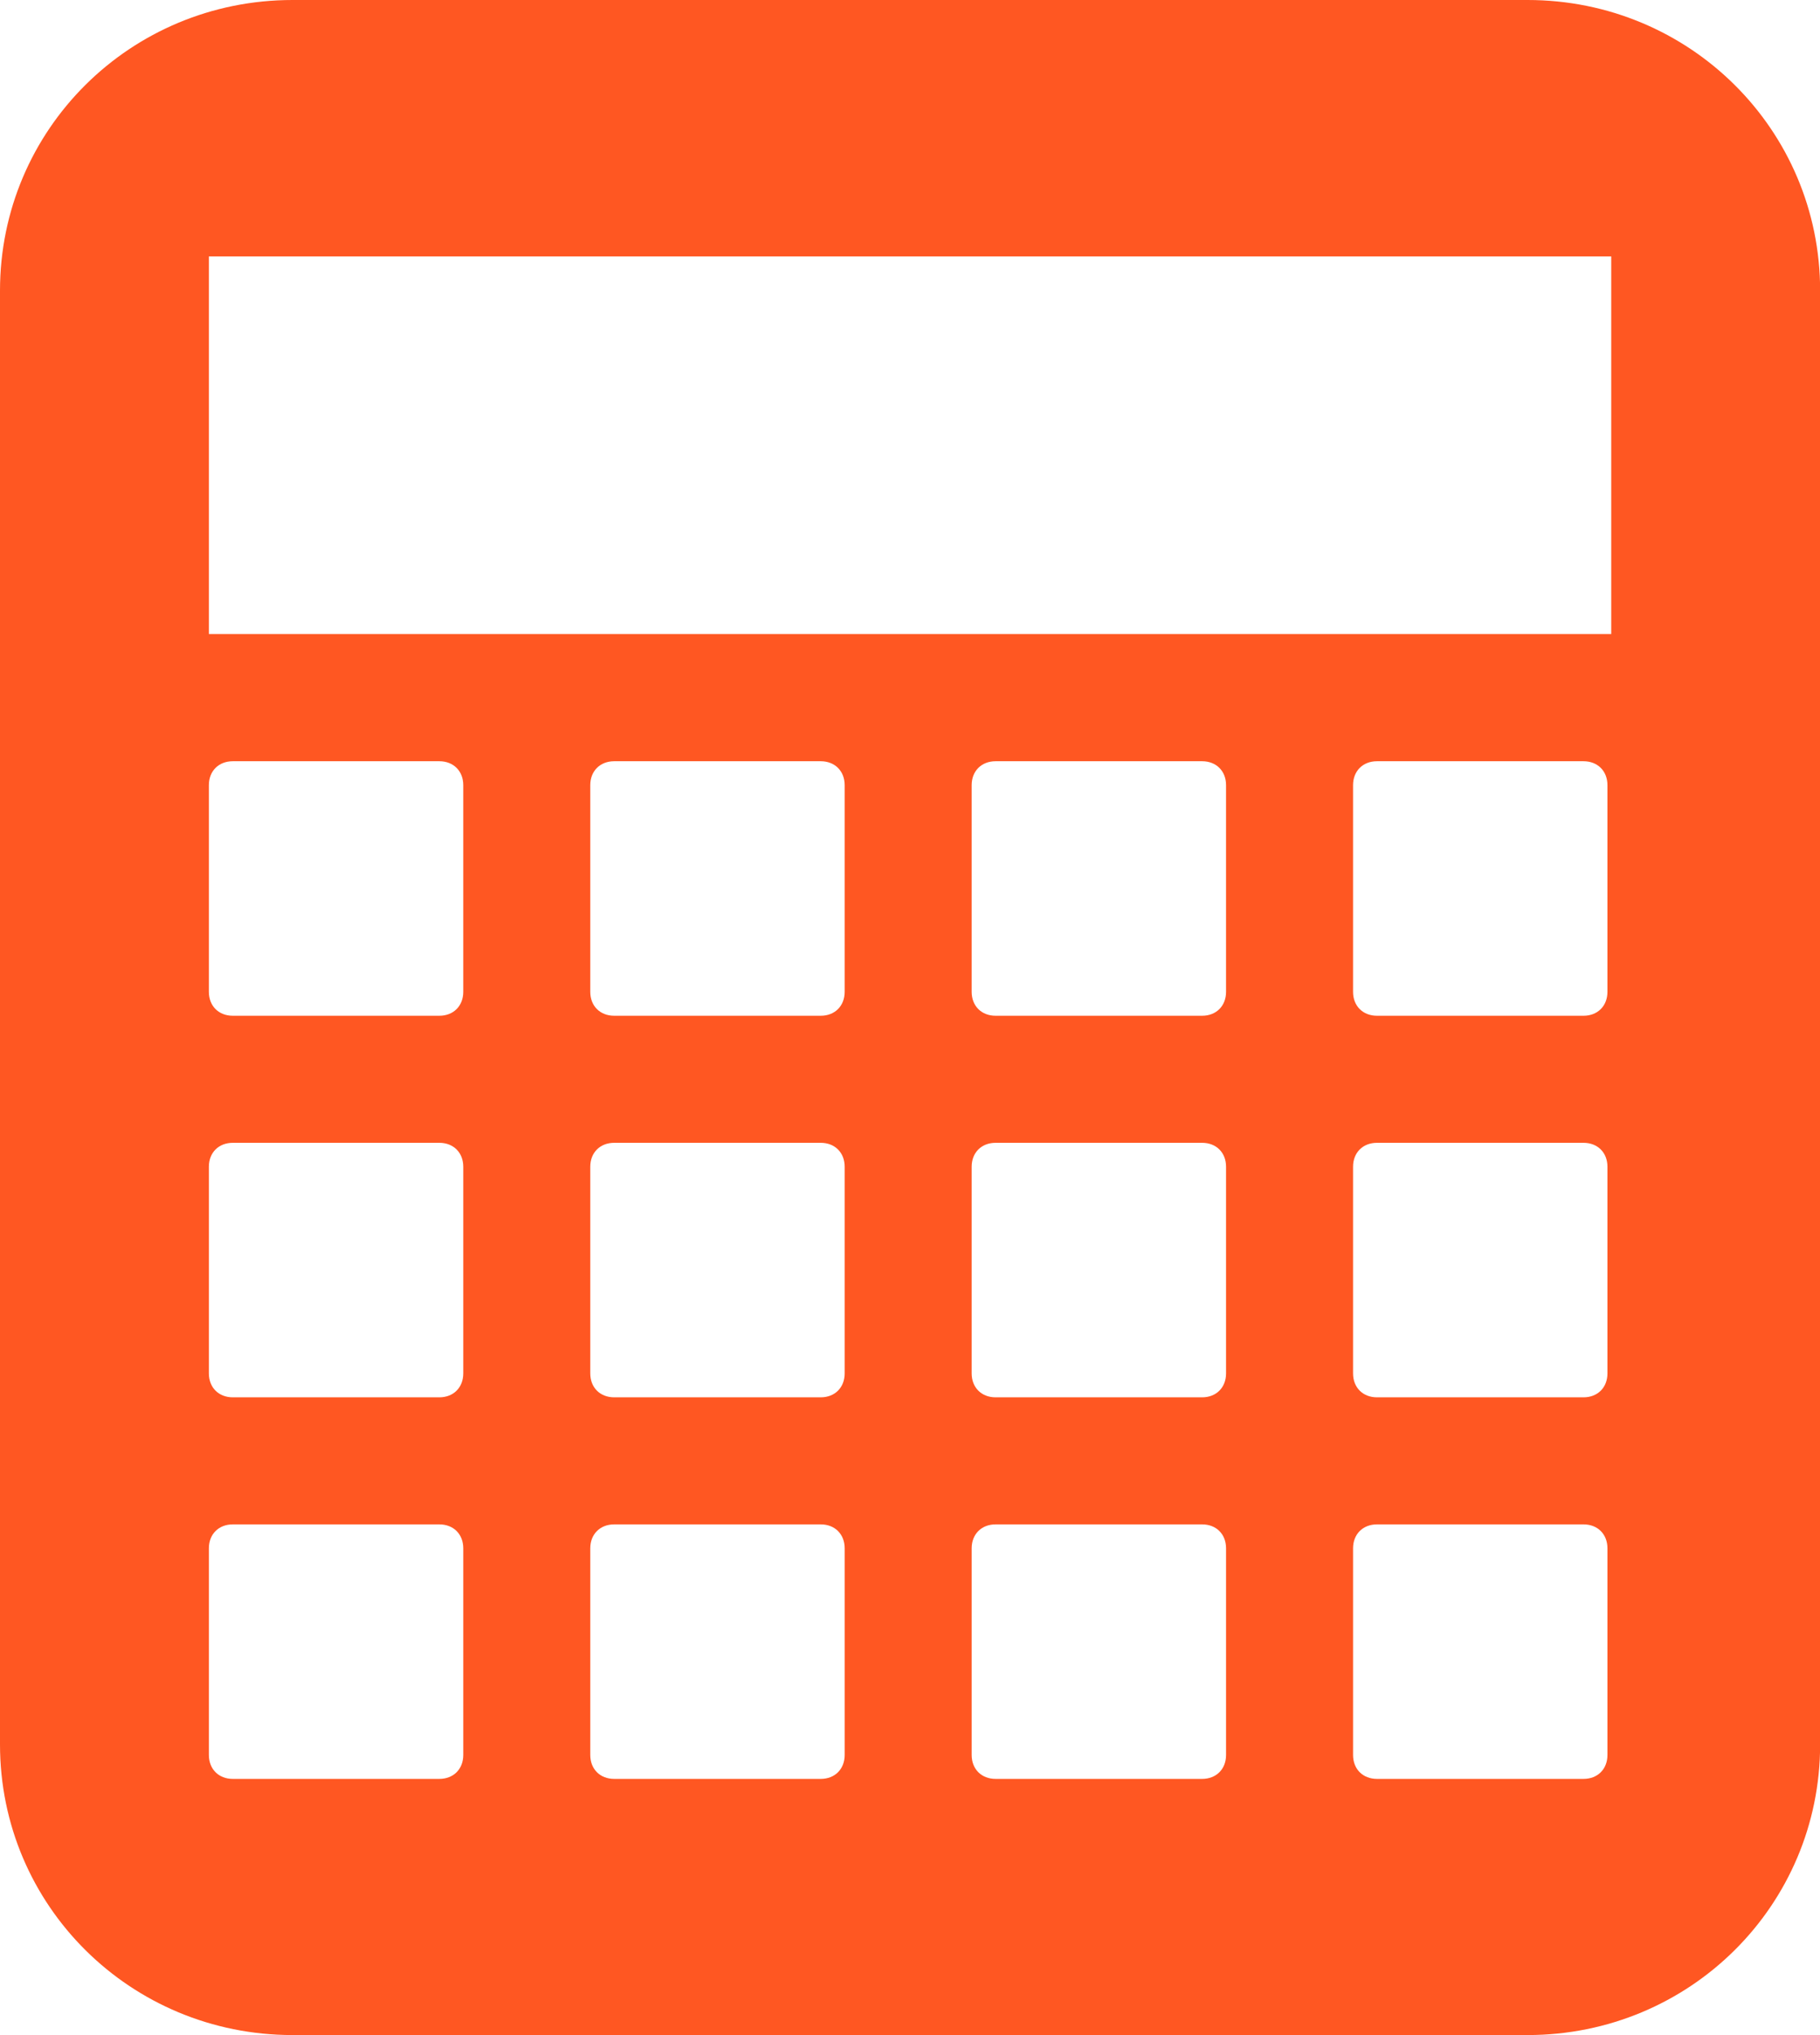 <?xml version="1.0" encoding="UTF-8" standalone="no"?>
<!-- Created with Inkscape (http://www.inkscape.org/) -->

<svg
   xmlns:dc="http://purl.org/dc/elements/1.1/"
   xmlns:cc="http://creativecommons.org/ns#"
   xmlns:rdf="http://www.w3.org/1999/02/22-rdf-syntax-ns#"
   xmlns:svg="http://www.w3.org/2000/svg"
   xmlns="http://www.w3.org/2000/svg"
   xmlns:sodipodi="http://sodipodi.sourceforge.net/DTD/sodipodi-0.dtd"
   xmlns:inkscape="http://www.inkscape.org/namespaces/inkscape"
   id="svg7384"
   sodipodi:docname="accessories-calculator-symbolic.svg"
   version="1.1"
   inkscape:version="0.91 r13725"
   height="16"
   width="14.316">
  <sodipodi:namedview
     inkscape:cy="1.093707438421365"
     pagecolor="#ffffff"
     borderopacity="1"
     showborder="true"
     inkscape:bbox-paths="false"
     guidetolerance="10"
     inkscape:window-width="1366"
     showguides="true"
     inkscape:object-nodes="true"
     inkscape:snap-bbox="true"
     inkscape:pageshadow="2"
     inkscape:guide-bbox="true"
     inkscape:snap-nodes="true"
     bordercolor="#666666"
     objecttolerance="10"
     id="namedview88"
     showgrid="false"
     inkscape:window-maximized="1"
     inkscape:window-x="0"
     inkscape:snap-global="true"
     inkscape:window-y="30"
     gridtolerance="10"
     inkscape:window-height="713"
     inkscape:snap-to-guides="true"
     inkscape:current-layer="layer11"
     inkscape:zoom="6.176135796814362"
     inkscape:cx="-3.385813817696317"
     inkscape:snap-grids="true"
     inkscape:pageopacity="1"
     fit-margin-top="0"
     fit-margin-left="0"
     fit-margin-right="0"
     fit-margin-bottom="0"
     inkscape:bbox-nodes="true">
    <inkscape:grid
       spacingx="1px"
       spacingy="1px"
       id="grid4866"
       empspacing="2"
       enabled="true"
       type="xygrid"
       snapvisiblegridlinesonly="true"
       visible="true"
       originx="-1.357"
       originy="0" />
  </sodipodi:namedview>
  <title
     id="title9167">Gnome Symbolic Icon Theme</title>
  <defs
     id="defs7386" />
  <g
     inkscape:label="status"
     transform="translate(-63.357,-381)"
     inkscape:groupmode="layer"
     id="layer9"
     style="display:inline" />
  <g
     inkscape:label="devices"
     transform="translate(-63.357,-381)"
     inkscape:groupmode="layer"
     id="layer10" />
  <g
     inkscape:label="apps"
     transform="translate(-63.357,-381)"
     inkscape:groupmode="layer"
     id="layer11">
    <path
       style="fill:#FF5722"
       d="M 2.627,0 C 1.351,0 0.326,1.019 0.326,2.285 l 0,11.43 C 0.326,14.982 1.352,16 2.627,16 l 9.715,0 c 1.276,0 2.301,-1.019 2.301,-2.285 l 0,-11.43 C 14.643,1.018 13.616,0 12.342,0 L 2.627,0 Z M 1.969,2.016 l 11.031,0 0,2.969 -11.031,0 0,-2.969 z m 0.188,3.969 1.625,0 c 0.111,0 0.188,0.077 0.188,0.188 l 0,1.625 c 0,0.111 -0.077,0.188 -0.188,0.188 l -1.625,0 c -0.111,0 -0.188,-0.077 -0.188,-0.188 l 0,-1.625 c 0,-0.111 0.077,-0.188 0.188,-0.188 z m 3,0 1.625,0 c 0.111,0 0.188,0.077 0.188,0.188 l 0,1.625 c 0,0.111 -0.077,0.188 -0.188,0.188 l -1.625,0 c -0.111,0 -0.188,-0.077 -0.188,-0.188 l 0,-1.625 c 0,-0.111 0.077,-0.188 0.188,-0.188 z m 3,0 1.625,0 c 0.111,0 0.188,0.077 0.188,0.188 l 0,1.625 c 0,0.111 -0.077,0.188 -0.188,0.188 l -1.625,0 c -0.111,0 -0.188,-0.077 -0.188,-0.188 l 0,-1.625 c 0,-0.111 0.077,-0.188 0.188,-0.188 z m 3,0 1.625,0 c 0.111,0 0.188,0.077 0.188,0.188 l 0,1.625 c 0,0.111 -0.077,0.188 -0.188,0.188 l -1.625,0 c -0.111,0 -0.188,-0.077 -0.188,-0.188 l 0,-1.625 c 0,-0.111 0.077,-0.188 0.188,-0.188 z m -9,3 1.625,0 c 0.111,0 0.188,0.077 0.188,0.188 l 0,1.625 c 0,0.111 -0.077,0.188 -0.188,0.188 l -1.625,0 c -0.111,0 -0.188,-0.077 -0.188,-0.188 l 0,-1.625 c 0,-0.111 0.077,-0.188 0.188,-0.188 z m 3,0 1.625,0 c 0.111,0 0.188,0.077 0.188,0.188 l 0,1.625 c 0,0.111 -0.077,0.188 -0.188,0.188 l -1.625,0 c -0.111,0 -0.188,-0.077 -0.188,-0.188 l 0,-1.625 c 0,-0.111 0.077,-0.188 0.188,-0.188 z m 3,0 1.625,0 c 0.111,0 0.188,0.077 0.188,0.188 l 0,1.625 c 0,0.111 -0.077,0.188 -0.188,0.188 l -1.625,0 c -0.111,0 -0.188,-0.077 -0.188,-0.188 l 0,-1.625 c 0,-0.111 0.077,-0.188 0.188,-0.188 z m 3,0 1.625,0 c 0.111,0 0.188,0.077 0.188,0.188 l 0,1.625 c 0,0.111 -0.077,0.188 -0.188,0.188 l -1.625,0 c -0.111,0 -0.188,-0.077 -0.188,-0.188 l 0,-1.625 c 0,-0.111 0.077,-0.188 0.188,-0.188 z m -9,3 1.625,0 c 0.111,0 0.188,0.077 0.188,0.188 l 0,1.625 c 0,0.111 -0.077,0.188 -0.188,0.188 l -1.625,0 c -0.111,0 -0.188,-0.077 -0.188,-0.188 l 0,-1.625 c 0,-0.111 0.077,-0.188 0.188,-0.188 z m 3,0 1.625,0 c 0.111,0 0.188,0.077 0.188,0.188 l 0,1.625 c 0,0.111 -0.077,0.188 -0.188,0.188 l -1.625,0 c -0.111,0 -0.188,-0.077 -0.188,-0.188 l 0,-1.625 c 0,-0.111 0.077,-0.188 0.188,-0.188 z m 3,0 1.625,0 c 0.111,0 0.188,0.077 0.188,0.188 l 0,1.625 c 0,0.111 -0.077,0.188 -0.188,0.188 l -1.625,0 c -0.111,0 -0.188,-0.077 -0.188,-0.188 l 0,-1.625 c 0,-0.111 0.077,-0.188 0.188,-0.188 z m 3,0 1.625,0 c 0.111,0 0.188,0.077 0.188,0.188 l 0,1.625 c 0,0.111 -0.077,0.188 -0.188,0.188 l -1.625,0 c -0.111,0 -0.188,-0.077 -0.188,-0.188 l 0,-1.625 c 0,-0.111 0.077,-0.188 0.188,-0.188 z"
       transform="translate(63.031,381)"
       id="path4188"
       inkscape:connector-curvature="0" />
  </g>
  <g
     inkscape:label="actions"
     transform="translate(-63.357,-381)"
     inkscape:groupmode="layer"
     id="layer12" />
  <g
     inkscape:label="places"
     transform="translate(-63.357,-381)"
     inkscape:groupmode="layer"
     id="layer13" />
  <g
     inkscape:label="mimetypes"
     transform="translate(-63.357,-381)"
     inkscape:groupmode="layer"
     id="layer14" />
  <g
     inkscape:label="emblems"
     transform="translate(-63.357,-381)"
     inkscape:groupmode="layer"
     id="layer15" />
</svg>
